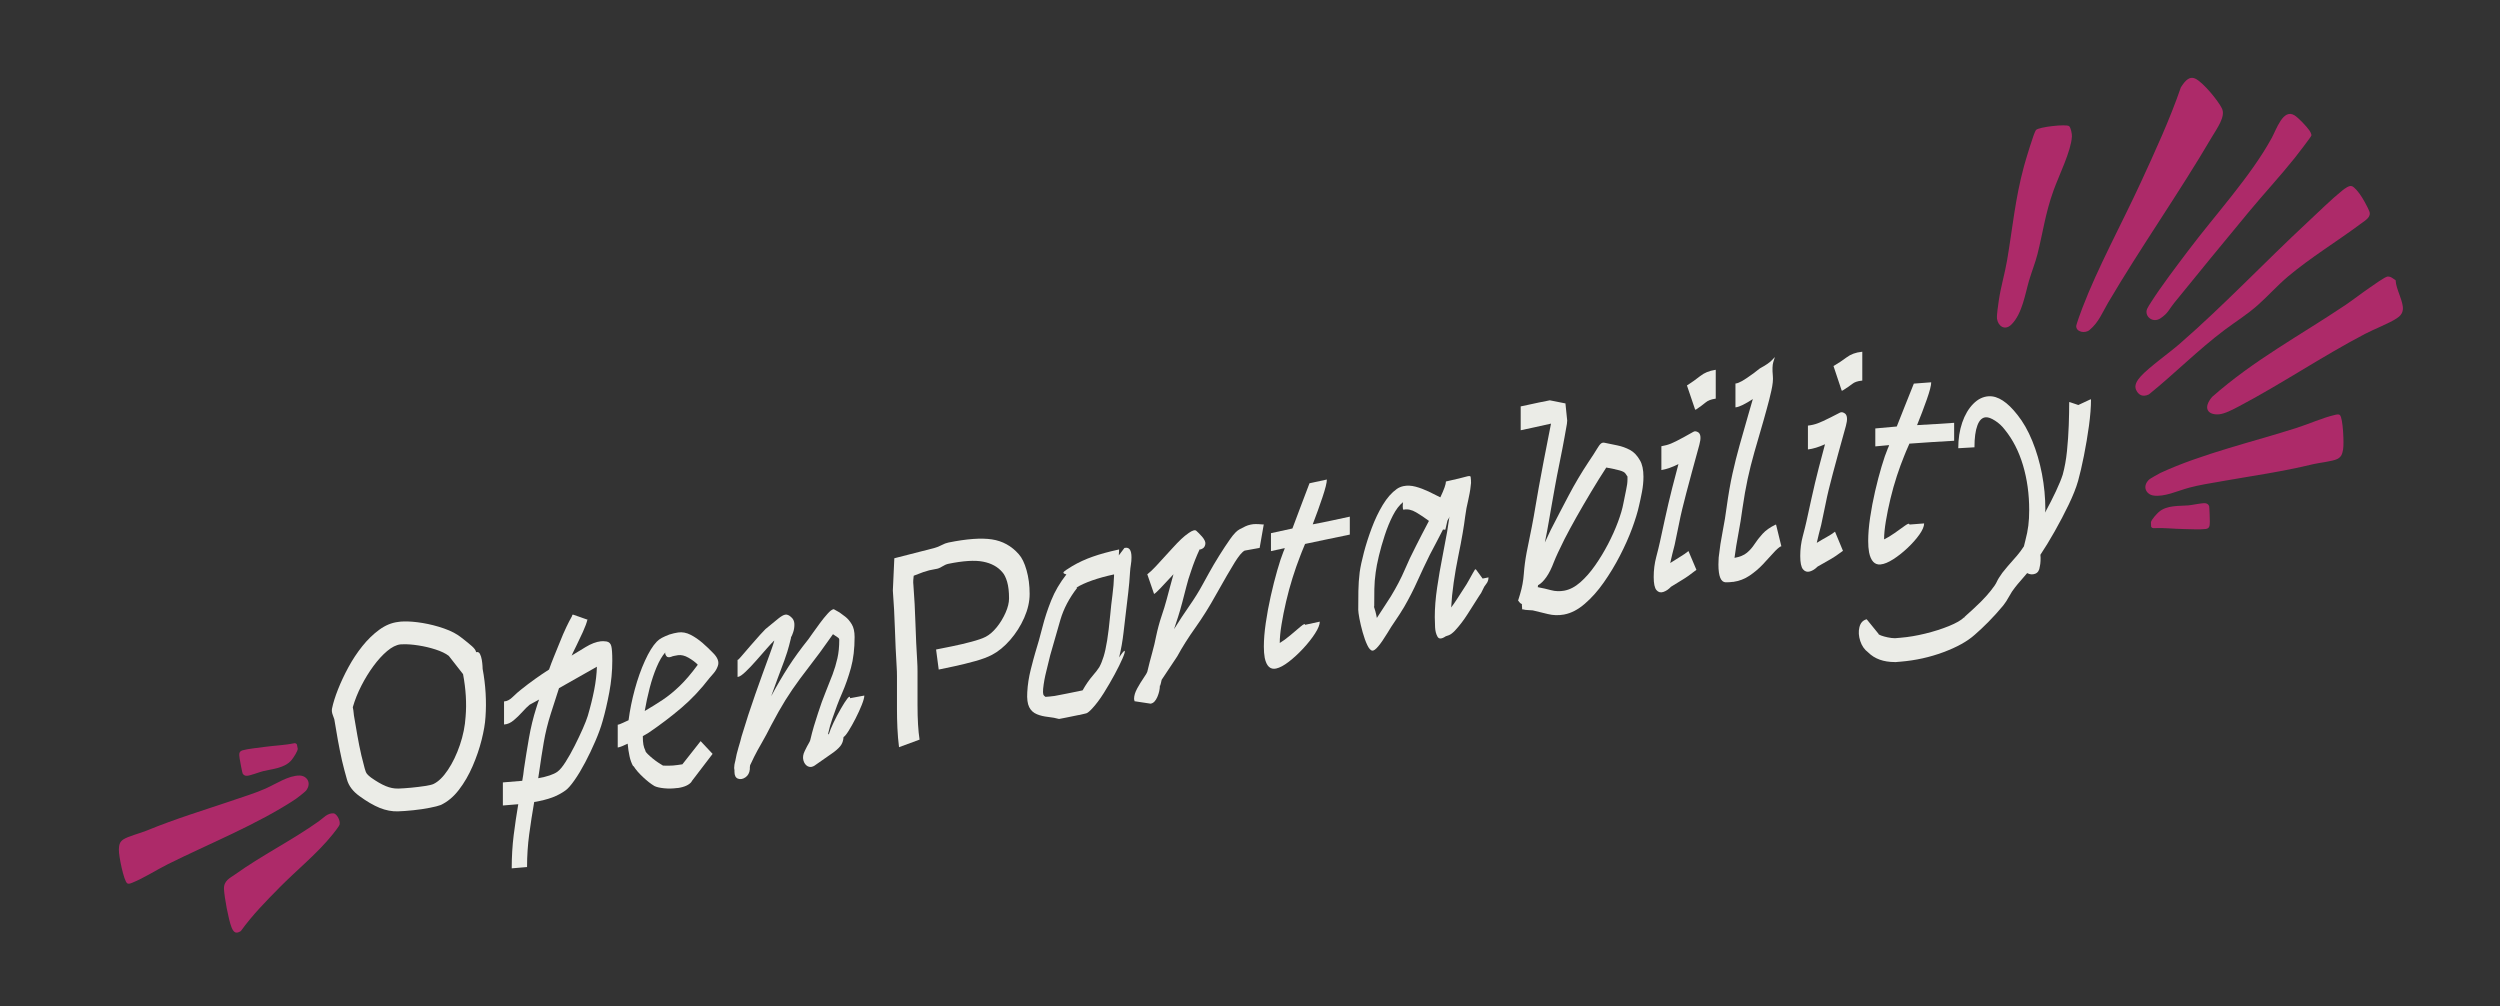 <?xml version="1.0" encoding="UTF-8"?>
<svg id="uuid-1363bc13-5675-41c9-b86e-89456e820b68" data-name="Calque 1" xmlns="http://www.w3.org/2000/svg" viewBox="0 0 745.48 300">
  <rect x="0" y="0" width="745.48" height="300" fill="#333333" stroke="none"/>
  <g>
    <path d="m638.31,54.53c4.2-9.13,8.72-18.9,12-28.47,1.39-2.18,2.66-3.52,4.55-2.49,2.24,1.23,6.5,6.34,7.7,8.76,1.19,2.41-1.5,5.98-3.07,8.65-9.8,16.7-21.07,32.64-30.88,49.3-1.7,2.89-2.73,5.77-5.51,8.11-1.35,1.14-3.96.64-3.99-1.1,0-.58,1.51-4.6,1.86-5.53,4.52-11.87,11.83-25.28,17.34-37.24h0Z" fill="#ad2a69"/>
    <path d="m701.34,55.52c.85.38,1.78,1.61,2.35,2.38.84,1.13,2.24,3.68,2.8,5.04.73,1.75-1.12,2.74-2.59,3.83-6.95,5.18-14.96,10.06-21.66,15.7-3.11,2.62-5.87,5.73-8.91,8.44-3.26,2.91-6.62,4.95-10,7.49-7.82,5.88-14.89,13.03-22.54,19.21-1.96.93-3.19.09-3.85-1.42-.55-1.26.23-2.65,1.36-3.91,2.38-2.66,8.58-7.08,11.66-9.76,13.17-11.44,25.31-24.33,38.18-36.3,3.15-2.92,7.07-6.81,10.3-9.4.79-.63,2.12-1.63,2.89-1.29h.01Z" fill="#ad2a69"/>
    <path d="m716.51,92.26c-.09,1.17-.77,1.98-1.81,2.66-2.31,1.52-6.8,3.24-9.46,4.64-12.71,6.65-24.99,14.96-37.67,21.64-1.73.91-4.19,2.21-5.9,2.35-3.25.26-4.93-1.81-2.02-5.21,12.48-11.01,26.26-18.34,39.58-27.28,2.47-1.66,4.86-3.54,7.32-5.23,1.04-.71,4.61-3.29,5.4-3.36.97-.09,1.72.67,2.41,1.1.05,2.56,2.35,6.29,2.16,8.68h0Z" fill="#ad2a69"/>
    <path d="m662.39,143.53c-3.06.54-6.53,1.06-9.6,1.89-3.48.94-7.42,2.86-10.73,2.33-2.01-.32-3.41-2.64-1.22-4.75.26-.25,2.92-1.76,3.36-1.97,12.25-5.7,27.98-9.37,40.68-13.45,3.56-1.14,7.8-3.03,11.3-3.84.58-.13,1.21-.32,1.59.07.89.93,1.25,8.52.91,10.28-.23,1.17-.44,2.14-1.7,2.77-1.49.74-5.37,1.11-7.15,1.54-9.59,2.32-17.98,3.45-27.43,5.12h-.01Z" fill="#ad2a69"/>
    <path d="m617.82,40.76c-.24,4.28-3.84,11.52-5.47,16.03-2.48,6.87-3.14,12.47-4.82,19.1-.63,2.46-1.74,5.25-2.48,7.77-1.14,3.85-2.01,9.84-5.22,13.07-2.08,2.09-4.09.35-4.34-1.7-.13-1.03.38-4.38.57-5.67.59-3.9,1.79-7.9,2.45-11.8,1.62-9.53,2.37-18.19,5.02-27.98.39-1.45,2.98-10.16,3.58-10.81.86-.94,9.02-1.82,9.86-1.17.54.42.91,2.33.86,3.18v-.02Z" fill="#ad2a69"/>
    <path d="m689.23,40.43c-.09.39-4.24,5.76-4.92,6.62-4.42,5.54-9.3,10.78-13.83,16.26-7.41,8.97-14.86,17.99-22.18,27.05-1.57,1.94-1.68,2.93-4.03,4.54-2.34,1.6-4.95-.62-4.01-2.81.22-.51.79-1.39,1.13-1.91,3.06-4.82,7.5-10.64,11.01-15.3,8.02-10.67,18.74-22.27,24.99-33.7,1.44-2.63,3.42-8.87,6.8-6.8,1.2.74,3.57,3.27,4.42,4.47.23.32.72,1.12.62,1.58h0Z" fill="#ad2a69"/>
    <path d="m641.45,156.98c-.02-.05-.07-1.19-.06-1.25.15-.78,1.64-2.41,2.3-3.01,2.38-2.15,6.26-1.79,8.8-2.01,1.25-.11,4.09-.74,5.03-.66.62.06.99.32,1.23.87.08.19.22,4.08.2,4.59-.04,1.03.07,2.05-1.2,2.23-1.62.22-4.85.04-6.59.02-3.03-.04-5.95-.43-9.05-.27-.34-.04-.57-.19-.68-.51h.02Z" fill="#ad2a69"/>
  </g>
  <g>
    <path d="m83.35,264.65c-3.88,3.93-8.04,8.13-11.53,12.98-1.12.7-2.02.85-2.79-1.13-.91-2.34-2.1-8.82-2.24-11.36s1.9-3.38,3.21-4.32c8.16-5.83,16.93-10.15,25.09-15.94,1.41-1,2.49-2.43,4.35-2.35.9.04,2.14,2.09,1.82,3.38-.11.43-1.64,2.37-2,2.82-4.56,5.72-10.83,10.76-15.91,15.91h0Z" fill="#ad2a69"/>
    <path d="m69.88,238.51c2.94-1,6.3-2.04,9.2-3.32,3.3-1.46,6.9-3.95,10.25-3.93,2.03,0,3.77,2.09,1.93,4.51-.22.29-2.62,2.19-3.02,2.45-11.25,7.5-26.23,13.51-38.17,19.47-3.35,1.67-7.25,4.18-10.58,5.51-.55.22-1.15.5-1.58.17-1.02-.78-2.53-8.23-2.46-10.02.05-1.19.11-2.18,1.26-2.99,1.36-.96,5.14-1.91,6.84-2.61,9.13-3.75,17.25-6.14,26.33-9.23h0Z" fill="#ad2a69"/>
    <path d="m88.54,222.04c.03.05.25,1.16.25,1.23-.03.79-1.26,2.63-1.82,3.33-2.02,2.49-5.92,2.72-8.4,3.32-1.21.3-3.93,1.36-4.87,1.41-.63.04-1.02-.17-1.35-.68-.11-.18-.84-4-.9-4.51-.11-1.03-.38-2.02.85-2.39,1.56-.47,4.79-.77,6.51-1.02,3-.42,5.95-.48,8.98-1.11.34-.02.59.1.75.4v.02Z" fill="#ad2a69"/>
  </g>
  <g>
    <path d="m118.71,241.94c-1.81.06-3.64-.29-5.48-1.03-1.84-.75-3.86-1.92-6.07-3.54-1.93-1.39-3.16-3.02-3.69-4.89-.54-1.86-1.03-3.76-1.49-5.68-.45-2.04-.86-4.07-1.23-6.11-.37-2.04-.72-4.1-1.06-6.2-.06-.23-.21-.66-.47-1.32-.25-.65-.33-1.29-.21-1.91.34-1.64.93-3.54,1.78-5.69.85-2.15,1.88-4.35,3.1-6.6,1.22-2.25,2.6-4.34,4.16-6.29,1.56-1.95,3.24-3.58,5.05-4.9,1.81-1.32,3.68-2.09,5.61-2.32.28-.06.56-.1.85-.11.28,0,.54-.02.76-.03,1.64-.06,3.54.1,5.69.45,2.15.36,4.29.9,6.41,1.64,2.12.74,3.86,1.65,5.22,2.76,1.36,1.05,2.41,1.9,3.14,2.56.73.66,1.13,1.24,1.19,1.75.51-.15.89.02,1.15.52.25.49.44,1.07.55,1.75.11.67.18,1.28.21,1.81.03.54.04.83.04.89.45,2.4.75,4.82.89,7.24.14,2.42.13,4.8-.04,7.14-.11,1.93-.5,4.2-1.15,6.79-.65,2.59-1.54,5.2-2.68,7.83-1.13,2.62-2.49,4.98-4.08,7.05-1.59,2.08-3.4,3.6-5.44,4.55-.68.26-1.78.55-3.31.84-1.53.3-3.16.54-4.88.72-1.73.18-3.24.29-4.54.33Zm0-6.79c1.07-.04,2.36-.12,3.86-.26,1.5-.14,2.89-.32,4.16-.51,1.27-.2,2.11-.4,2.51-.59,1.47-.69,2.92-2.1,4.33-4.22,1.42-2.12,2.6-4.59,3.57-7.43.96-2.83,1.53-5.64,1.7-8.43.34-3.98.08-8.21-.76-12.69-1.42-1.81-2.83-3.62-4.25-5.44-.96-.74-2.28-1.37-3.95-1.91-1.67-.54-3.38-.94-5.14-1.21-1.76-.27-3.23-.38-4.42-.34-.31.01-.62.02-.93.03-1.25.16-2.56.82-3.95,1.99-1.39,1.17-2.75,2.66-4.08,4.47-1.33,1.81-2.53,3.77-3.61,5.88-1.08,2.11-1.93,4.24-2.55,6.4.06.23.11.54.17.93.06.4.11.91.17,1.53.34,1.98.68,3.96,1.02,5.93.34,1.98.74,3.95,1.19,5.93.45,1.75.78,3.03.98,3.85.2.82.44,1.39.72,1.73.28.33.68.7,1.19,1.08,1.64,1.16,3.1,2,4.37,2.53,1.27.53,2.51.78,3.69.74Z" fill="#ebece7"/>
    <path d="m152.59,258.91c0-3.45.2-6.75.59-9.9.4-3.15.85-6.22,1.36-9.2-1.53.13-3.06.26-4.59.38v-6.88c1.93-.15,3.85-.31,5.78-.48.11-.63.21-1.24.3-1.81.08-.57.16-1.15.21-1.72.45-3.04.95-6.11,1.49-9.22.54-3.11,1.26-6.09,2.17-8.94.28-.93.57-1.78.85-2.54-.93.51-1.87,1.02-2.8,1.53-.62.51-1.35,1.22-2.17,2.14-.82.92-1.69,1.76-2.59,2.51-.91.76-1.81,1.17-2.72,1.24-.06,0-.11,0-.17.01v-6.88c.06,0,.11,0,.17-.01.79-.06,1.61-.51,2.46-1.35.85-.83,1.64-1.54,2.38-2.11,1.42-1.14,2.83-2.21,4.25-3.22,1.42-1.01,2.8-1.95,4.16-2.81.45-1.29.93-2.55,1.44-3.79.51-1.24.99-2.42,1.44-3.54.96-2.42,1.74-4.24,2.34-5.46.59-1.22,1.03-2.07,1.32-2.56.28-.48.42-.81.42-.98.08,0,.17-.02.25-.03,1.36.48,2.72.95,4.08,1.43.06,0,.11-.01.17-.02-.23.99-.68,2.23-1.36,3.72-.68,1.49-1.33,2.86-1.95,4.12-.62,1.26-.99,2-1.1,2.24-.06.23-.17.47-.34.72,1.13-.68,2.52-1.53,4.16-2.53,1.64-1,3.17-1.59,4.59-1.75.45-.05,1.02-.03,1.7.06.73.14,1.2.59,1.4,1.36.2.77.3,2.23.3,4.38,0,3.11-.3,6.25-.89,9.41-.59,3.16-1.26,6.03-2,8.6-.51,1.82-1.23,3.81-2.17,5.98-.93,2.17-1.94,4.28-3.02,6.33-1.08,2.04-2.14,3.82-3.19,5.31-1.05,1.5-1.94,2.51-2.68,3.04-1.19.86-2.51,1.56-3.95,2.1-1.44.54-3.24.99-5.39,1.36-.57,3.28-1.06,6.49-1.49,9.65-.42,3.15-.64,6.4-.64,9.74-1.53.14-3.06.27-4.59.39Zm7.9-26.85c2.66-.47,4.56-1.12,5.69-1.91.74-.53,1.56-1.5,2.46-2.93.91-1.42,1.81-3.03,2.72-4.83.91-1.79,1.71-3.5,2.42-5.1.71-1.61,1.2-2.88,1.49-3.82.79-2.69,1.43-5.27,1.91-7.73.48-2.46.75-4.77.81-6.93-3.77,2.16-7.53,4.29-11.3,6.4-.4,1.29-.81,2.56-1.23,3.82-.42,1.26-.84,2.53-1.23,3.82-.91,2.86-1.6,5.69-2.08,8.48-.48,2.79-.92,5.62-1.32,8.49-.06.4-.11.78-.17,1.12-.06.34-.11.72-.17,1.12Z" fill="#ebece7"/>
    <path d="m202.03,234.97c-1.36.19-2.69.22-3.99.09-1.3-.13-2.27-.36-2.89-.67-1.02-.6-2.15-1.48-3.4-2.65-1.25-1.17-2.18-2.25-2.8-3.25-.06-.02-.11-.04-.17-.06-.45-.79-.81-1.77-1.06-2.92-.25-1.16-.44-2.41-.55-3.75-.62.3-1.19.56-1.7.76-.51.2-.88.32-1.1.35-.06,0-.11.01-.17.02v-6.79c.06,0,.11-.01.17-.02.17-.02.55-.17,1.15-.44.59-.27,1.23-.56,1.91-.87.4-3.05,1.02-6.13,1.87-9.24.85-3.11,1.85-5.94,3.02-8.5,1.16-2.56,2.34-4.46,3.52-5.69.45-.46.96-.84,1.53-1.14.57-.3,1.3-.63,2.21-.98.96-.3,1.84-.51,2.63-.62,1.24-.18,2.49.06,3.74.7,1.24.64,2.43,1.46,3.57,2.45,1.13.99,2.12,1.93,2.97,2.82,1.53,1.47,2.04,2.83,1.53,4.1-.28.78-.69,1.48-1.23,2.1-.54.62-.95,1.09-1.23,1.42-2.6,3.39-5.41,6.37-8.41,8.92-3,2.55-6.26,5.03-9.77,7.41-.23.14-.79.47-1.7.99,0,1.08.06,1.92.17,2.53.11.61.31,1.21.59,1.79-.06.23.41.8,1.4,1.68.99.89,2.05,1.68,3.19,2.37.23.14.45.28.68.42.28.02.85.03,1.7.02.85,0,1.73-.07,2.63-.2.48-.07.96-.14,1.44-.21,1.81-2.3,3.62-4.6,5.44-6.91,1.19,1.27,2.38,2.53,3.57,3.8-2.1,2.75-4.19,5.5-6.29,8.24.03,0,.06,0,.08-.01-.74,1.01-2.15,1.67-4.25,1.97Zm-9.77-22.96c1.87-1.09,3.64-2.19,5.31-3.3,1.67-1.11,3.35-2.47,5.05-4.1,1.7-1.63,3.48-3.71,5.35-6.25.03-.06.06-.12.08-.18-.74-.74-1.66-1.43-2.76-2.06-1.1-.63-2.14-.88-3.1-.75-.28.04-.65.11-1.1.2-.45.09-.74.17-.85.25-.74.27-1.25.22-1.53-.17-.28-.39-.4-.75-.34-1.1-.91,1.03-1.76,2.48-2.55,4.34-.79,1.86-1.49,3.94-2.08,6.22-.59,2.29-1.09,4.59-1.49,6.91Z" fill="#ebece7"/>
    <path d="m243.05,228.21c-.79.54-1.52.64-2.17.3-.65-.34-1.09-.94-1.32-1.81-.23-.86-.08-1.8.42-2.79.51-1.05.89-1.78,1.15-2.2.25-.41.41-.74.47-.97.34-1.47.71-2.87,1.1-4.19.4-1.32.79-2.58,1.19-3.78.79-2.46,1.57-4.63,2.34-6.49.76-1.86,1.44-3.59,2.04-5.17.59-1.58,1.07-3.18,1.44-4.81.37-1.62.55-3.46.55-5.49,0-.28-.11-.5-.34-.66-.23-.16-.74-.5-1.53-1.04-.34.46-.85,1.17-1.53,2.15-.68.97-1.47,2.08-2.38,3.32-2.32,3.02-4.29,5.62-5.9,7.79-1.61,2.18-3.07,4.31-4.37,6.4-1.3,2.09-2.72,4.6-4.25,7.51-.96,1.92-1.9,3.66-2.8,5.22-.91,1.57-1.67,2.96-2.29,4.2-.4.8-.67,1.37-.81,1.7-.14.34-.27.6-.38.78-.06.24-.08.44-.08.61,0,.17,0,.37,0,.59-.11,1.09-.55,1.9-1.32,2.42-.76.52-1.5.65-2.21.39-.71-.26-1.06-.95-1.06-2.08v-.51c-.11-.38-.11-.92,0-1.61.06-.23.1-.44.13-.61.03-.17.07-.35.13-.53.23-1.34.54-2.65.93-3.93.4-1.28.71-2.39.93-3.33,1.3-4.34,2.68-8.55,4.12-12.64,1.44-4.09,2.85-7.97,4.2-11.65.17-.48.4-1.11.68-1.9.28-.78.54-1.56.76-2.34h-.08c-.45.43-1.16,1.19-2.12,2.28-.96,1.09-2.01,2.29-3.14,3.58-1.13,1.29-2.19,2.41-3.19,3.36-.99.95-1.74,1.47-2.25,1.55-.06,0-.11.02-.17.03v-5.1c.06,0,.11-.02.17-.03.06,0,.45-.44,1.19-1.29.74-.85,1.6-1.86,2.59-3.01.99-1.15,1.91-2.19,2.76-3.13.85-.93,1.39-1.5,1.61-1.71,1.64-1.35,2.9-2.38,3.78-3.1.88-.71,1.58-1.12,2.12-1.21.54-.09,1.12.15,1.74.72.62.52.95,1.2.98,2.04.03.84-.08,1.66-.34,2.44-.25.78-.5,1.33-.72,1.65.03,0,.06,0,.08-.01-.23.95-.42,1.73-.59,2.35-.17.62-.35,1.26-.55,1.92-.2.66-.5,1.53-.89,2.62-.68,1.81-1.35,3.6-2,5.35-.65,1.75-1.29,3.5-1.91,5.25,1.7-3.17,3.4-6.08,5.1-8.72,1.7-2.64,3.71-5.41,6.03-8.31.23-.32.65-.92,1.27-1.8.62-.87,1.33-1.85,2.12-2.93.79-1.08,1.56-2.02,2.29-2.83.73-.81,1.3-1.26,1.7-1.33.06-.01.11-.02.17-.03.57.32,1.13.64,1.7.96.45.31,1.03.75,1.74,1.29.71.55,1.34,1.3,1.91,2.24.57.94.85,2.21.85,3.79,0,3.51-.37,6.6-1.1,9.25-.74,2.66-1.61,5.16-2.63,7.49-1.02,2.34-1.98,4.87-2.89,7.58-.51,1.45-.93,2.94-1.27,4.48.06.1.11.21.17.31.28-.96.76-2.15,1.44-3.57.68-1.43,1.4-2.8,2.17-4.13.76-1.33,1.41-2.34,1.95-3.04.54-.69.81-.73.81-.11,1.42-.26,2.83-.53,4.25-.79,0,.57-.25,1.49-.76,2.78-.51,1.28-1.13,2.65-1.87,4.09-.74,1.44-1.43,2.67-2.08,3.7-.65,1.03-1.15,1.63-1.49,1.8-.06,1.09-.38,2-.98,2.73-.59.73-1.49,1.5-2.68,2.31-1.19.81-2.8,1.94-4.84,3.38Z" fill="#ebece7"/>
    <path d="m268.08,222.79c-.23-1.83-.39-3.71-.48-5.65-.09-1.94-.13-3.85-.13-5.72v-6.49c0-1.23,0-2.33,0-3.29,0-.96-.03-1.88-.09-2.75-.23-3.82-.41-7.63-.53-11.44-.12-3.81-.32-7.58-.61-11.33.15-3.22.29-6.43.44-9.65,3.95-1,7.9-2.01,11.84-3.03.82-.22,1.58-.52,2.28-.9.7-.37,1.37-.63,2.02-.76,5.44-1.1,9.75-1.42,12.94-.94,3.19.48,5.86,1.95,8.03,4.42.94,1.03,1.71,2.62,2.32,4.77.61,2.15.92,4.51.92,7.09,0,2.28-.54,4.65-1.62,7.1-1.08,2.45-2.49,4.66-4.21,6.63-1.73,1.97-3.52,3.44-5.4,4.42-1.29.68-2.95,1.3-5,1.87-2.05.57-4.08,1.07-6.1,1.51-2.02.44-3.61.78-4.78,1.01-.26-1.99-.53-3.99-.79-5.98,1.23-.25,2.82-.57,4.78-.96,1.96-.4,3.89-.85,5.79-1.36,1.9-.51,3.32-1,4.26-1.49,1.11-.58,2.19-1.52,3.25-2.82,1.05-1.3,1.93-2.74,2.63-4.32.7-1.58,1.05-3.01,1.05-4.3,0-1.99-.19-3.63-.57-4.93-.38-1.29-.86-2.26-1.45-2.9-1.35-1.59-3.25-2.63-5.7-3.11-2.46-.49-5.91-.27-10.35.63-.59.12-1.21.39-1.89.82-.67.43-1.33.68-1.97.75-1.29.2-2.49.5-3.6.89-1.11.4-2.08.76-2.9,1.1-.06.42-.1.87-.13,1.34-.03.48-.02.94.04,1.4.29,3.8.5,7.62.61,11.46.12,3.84.29,7.63.53,11.39.06.92.09,1.9.09,2.92,0,1.02,0,2.21,0,3.55v6.49c0,4.27.2,7.71.61,10.32-2.05.76-4.09,1.51-6.14,2.26Z" fill="#ebece7"/>
    <path d="m321.68,213.21c-1.17.25-2.43.51-3.77.77-1.35.26-2.05.4-2.11.41-.94-.27-2.03-.47-3.29-.61-1.26-.14-2.36-.4-3.29-.79-1.05-.42-1.83-1.13-2.33-2.14-.5-1.01-.69-2.49-.57-4.44.12-2.25.47-4.51,1.05-6.8.58-2.29,1.02-3.93,1.32-4.93.76-2.44,1.48-4.99,2.15-7.65.67-2.66,1.55-5.33,2.63-8.02,1.08-2.69,2.59-5.26,4.52-7.72-.76-.19-1.04-.42-.83-.7.2-.28,1.07-.87,2.59-1.79,1.87-1.1,3.9-2.04,6.1-2.81,2.19-.77,4.75-1.47,7.68-2.11.06-.01.12-.03.18-.04-.03.59-.06,1.18-.09,1.77.56-.74,1.11-1.47,1.67-2.21.03,0,.06-.01.09-.02,1.35-.29,2.02.64,2.02,2.81,0,.76-.06,1.49-.18,2.19-.12.7-.21,1.46-.26,2.3-.12,2.01-.29,4.03-.53,6.04-.23,2.01-.47,3.98-.7,5.9-.18,1.44-.41,3.44-.7,5.99-.29,2.55-.73,5.03-1.32,7.44.99-1.5,1.55-2.15,1.67-1.94.12.21-.1.96-.66,2.25-.56,1.29-1.33,2.87-2.33,4.72-1,1.86-2.08,3.71-3.25,5.58-1.17,1.86-2.34,3.42-3.51,4.67-.76.81-1.33,1.27-1.71,1.38-.38.11-1.13.29-2.24.53Zm.61-7.24l.53-.11c.99-1.74,1.97-3.16,2.94-4.28.96-1.12,1.65-2.01,2.06-2.68.47-.86.89-1.9,1.27-3.13.38-1.22.73-2.82,1.05-4.79.32-1.97.63-4.51.92-7.61.18-1.97.39-3.95.66-5.93.26-1.99.42-3.89.48-5.72v-.44c-4.91,1.07-8.66,2.38-11.23,3.93.06.02.12.03.18.05.03,0,.06-.01.09-.02-2.4,3.09-4.08,6.29-5.05,9.6-.96,3.31-1.97,6.83-3.03,10.56-.29,1.29-.67,2.85-1.14,4.67-.47,1.83-.79,3.61-.97,5.34-.06.77-.04,1.31.04,1.61.09.3.31.56.66.78.12-.02.56-.06,1.32-.11.76-.04,1.84-.22,3.25-.52.06-.01.77-.15,2.15-.42,1.37-.27,2.65-.53,3.82-.78Z" fill="#ebece7"/>
    <path d="m343.18,209.84c-1.58-.24-3.16-.48-4.74-.72-.03,0-.06.01-.09.02-.12-.33-.18-.58-.18-.75,0-.94.32-1.99.96-3.15.64-1.16,1.29-2.21,1.93-3.14.64-.93.99-1.52,1.05-1.77.47-1.97.95-3.85,1.45-5.63.5-1.78.89-3.43,1.18-4.95.47-2.21,1.01-4.21,1.62-6.01.61-1.8,1.13-3.48,1.54-5.03.35-1.25.69-2.5,1.01-3.78.32-1.27.66-2.5,1.01-3.69-3.22,3.52-5.09,5.45-5.62,5.8-.06.01-.12.03-.18.04-.67-1.96-1.35-3.92-2.02-5.87.03,0,.06-.01.09-.02.58-.42,1.42-1.2,2.5-2.35,1.08-1.14,2.71-2.92,4.87-5.32.99-1.1,1.87-2,2.63-2.73.76-.72,1.52-1.34,2.28-1.86,1.11-.77,1.86-.99,2.24-.67.38.33.95.9,1.71,1.73.76.89,1.1,1.63,1.01,2.23-.09.6-.34,1.04-.75,1.3-.41.27-.73.37-.96.3-1,2.15-1.84,4.3-2.54,6.44-.59,1.65-1.07,3.25-1.45,4.79-.38,1.55-.78,3.07-1.18,4.56-.41,1.55-.82,2.97-1.23,4.26-.41,1.29-.82,2.54-1.23,3.74,1.52-2.44,3.04-4.75,4.56-6.93,1.52-2.18,2.84-4.29,3.95-6.35.41-.73,1.05-1.9,1.93-3.5.88-1.6,1.89-3.31,3.03-5.14,1.14-1.83,2.24-3.49,3.29-4.98,1.05-1.49,1.96-2.43,2.72-2.84.7-.39,1.3-.69,1.8-.92.5-.23,1.01-.4,1.54-.51.53-.12,1.05-.17,1.58-.17.53,0,1.26.05,2.19.13.06-.01.12-.03.17-.04-.41,2.34-.82,4.68-1.23,7.02-1.49.27-2.98.54-4.48.81-.76.4-1.74,1.57-2.94,3.5-1.2,1.93-3.06,5.13-5.57,9.6-1.99,3.6-4.04,6.87-6.14,9.82-2.11,2.95-3.92,5.82-5.44,8.61-1.55,2.33-3.1,4.66-4.65,6.99-.06.36-.13.69-.22.97-.09.28-.16.55-.22.79-.03-.02-.06-.04-.09-.07,0,1.11-.25,2.25-.75,3.41-.5,1.16-1.13,1.83-1.89,1.99-.03,0-.06.01-.09.02Z" fill="#ebece7"/>
    <path d="m380.55,199.35c-1.75.38-2.9-.68-3.42-3.2-.18-.96-.26-2.08-.26-3.36,0-2.05.19-4.38.57-7.01.38-2.63.88-5.31,1.49-8.05.61-2.74,1.26-5.28,1.93-7.62.67-2.34,1.3-4.25,1.89-5.72.06-.13.12-.26.18-.39.06-.13.12-.32.18-.56-1.37.3-2.75.6-4.12.9,0-1.78,0-3.57,0-5.35,2.13-.47,4.27-.93,6.4-1.4.76-1.98,1.52-4,2.28-6.07.76-2.07,1.7-4.54,2.81-7.41,1.73-.37,3.45-.75,5.18-1.12,0,.94-.44,2.71-1.32,5.33-.88,2.62-1.84,5.3-2.9,8.04,1.87-.35,3.74-.72,5.62-1.13,1.87-.4,3.63-.78,5.26-1.13.06-.01.12-.03.18-.04v5.35c-.06.01-.12.03-.18.04-1.99.43-4.11.87-6.36,1.32-2.25.46-4.52.93-6.8,1.43-.41.97-.75,1.79-1.01,2.46-.26.67-.45,1.17-.57,1.48-.7,1.79-1.42,3.85-2.15,6.17-.73,2.32-1.37,4.69-1.93,7.09-.56,2.4-1.01,4.68-1.36,6.83-.35,2.15-.53,3.99-.53,5.51.93-.56,1.99-1.32,3.16-2.31,1.17-.99,2.19-1.85,3.07-2.6.88-.75,1.32-.91,1.32-.51,1.46-.32,2.92-.63,4.39-.95,0,.88-.47,2.05-1.4,3.51-.94,1.46-2.12,2.96-3.55,4.5-1.43,1.54-2.87,2.86-4.3,3.96-1.43,1.1-2.68,1.77-3.73,2Z" fill="#ebece7"/>
    <path d="m431.09,189.75c-1.23.83-2.05.86-2.46.06-.41-.74-.64-1.65-.7-2.75-.06-1.1-.09-2.12-.09-3.05,0-2.69.23-5.62.7-8.79.47-3.17.99-6.23,1.58-9.18.58-2.96,1.05-5.44,1.4-7.44.12-.78.23-1.55.35-2.31.12-.75.23-1.52.35-2.31-.06.25-.15.47-.26.67-.12.2-.23.4-.35.6-.2.89-.41,1.78-.61,2.67-.09.02-.18.04-.26.05-.06-.05-.12-.06-.18-.05-.06.01-.15,0-.26-.03-.76,1.5-1.49,2.91-2.19,4.22-.7,1.31-1.29,2.43-1.76,3.34-1.29,2.6-2.51,5.21-3.69,7.82-1.17,2.61-2.49,5.18-3.95,7.71-.88,1.47-1.76,2.84-2.63,4.1-.88,1.27-1.67,2.5-2.37,3.7-2.16,3.55-3.66,5.3-4.47,5.24-.53-.06-1.04-.63-1.54-1.69-.5-1.06-.95-2.33-1.36-3.79-.41-1.46-.73-2.83-.97-4.09-.23-1.27-.35-2.13-.35-2.6,0-1.81.01-3.67.04-5.58.03-1.91.16-3.79.39-5.66.23-1.63.66-3.61,1.27-5.93.61-2.32,1.39-4.74,2.33-7.25.94-2.51,2.03-4.8,3.29-6.88,1.26-2.08,2.65-3.66,4.17-4.74.58-.41,1.26-.7,2.02-.86,1.11-.23,2.31-.17,3.6.17,1.29.35,2.57.83,3.86,1.44,1.29.61,2.46,1.19,3.51,1.74,1.11-2.33,1.67-3.91,1.67-4.73.06-.01.12-.02.18-.04,2.98-.66,4.93-1.13,5.83-1.4.91-.27,1.36-.23,1.36.12,0,.06.03.36.09.9.06.55.03,1.15-.09,1.82-.06.66-.16,1.36-.31,2.12-.15.76-.28,1.42-.4,1.97-.41,1.66-.72,3.3-.92,4.92-.21,1.62-.45,3.28-.75,4.98-.35,2.06-.79,4.37-1.32,6.93-.53,2.56-.98,5.17-1.36,7.82-.38,2.65-.63,5.13-.75,7.43.53-.69,1.1-1.51,1.71-2.45.61-.94,1.56-2.42,2.85-4.43.06-.07.28-.45.66-1.14.38-.69.77-1.4,1.18-2.12.41-.72.64-1.12.7-1.19.09-.02.18-.03.26-.05.67.92,1.35,1.84,2.02,2.76.58-.12,1.17-.23,1.75-.35,0,.76-.23,1.42-.7,1.98-.41.49-.75,1.05-1.01,1.69-.26.64-.63,1.27-1.1,1.89-1.11,1.74-2.25,3.53-3.42,5.38-1.17,1.84-2.43,3.49-3.77,4.93-.7.73-1.32,1.19-1.84,1.38-.53.19-.85.3-.96.33Zm-20.53-5.47c.99-1.56,1.84-2.86,2.55-3.92.7-1.05,1.26-1.92,1.67-2.59,1.7-2.81,3.04-5.39,4.04-7.73.99-2.34,2.13-4.76,3.42-7.25.47-.97,1.05-2.12,1.75-3.43.7-1.31,1.4-2.66,2.11-4.03-1.23-.92-2.5-1.77-3.82-2.55-1.32-.78-2.56-1.05-3.73-.8-.18.04-.26-.27-.26-.91,0-.64.03-1.09.09-1.33-1.11.88-2.12,2.2-3.03,3.97-.91,1.77-1.71,3.72-2.41,5.86-.7,2.14-1.29,4.19-1.76,6.16-.47,1.97-.79,3.62-.96,4.94-.24,1.69-.37,3.34-.4,4.95-.03,1.62-.04,3.36-.04,5.23-.03,0-.06.01-.09.02.12.33.26.81.44,1.44.17.64.32,1.29.44,1.97Z" fill="#ebece7"/>
    <path d="m466.45,183.24c-1.7.31-3.33.26-4.91-.14-1.58-.41-3.07-.77-4.48-1.09-.35-.05-.8-.08-1.36-.09-.56-.01-1.1-.08-1.62-.22-.06.01-.12.02-.18.03-.03-.49-.06-.98-.09-1.47.03,0,.06-.01.09-.02-.06-.05-.15-.12-.26-.21-.12-.09-.23-.16-.35-.2-.2-.25-.41-.51-.61-.76.06-.19.15-.45.26-.8.12-.34.23-.73.35-1.16.58-1.92.95-3.91,1.1-5.96.15-2.05.42-4.16.83-6.34.64-3.11,1.17-5.72,1.58-7.85.41-2.12.76-4.08,1.05-5.86.29-1.78.63-3.72,1.01-5.81.38-2.09.86-4.68,1.45-7.77.73-3.73,1.46-7.47,2.19-11.2-1.7.37-3.39.75-5.09,1.13-1.7.38-2.95.65-3.77.81-.06.01-.12.02-.18.03v-7.11c.06-.01.12-.02.18-.03.29-.06.93-.19,1.93-.41.99-.22,2.11-.46,3.33-.72,1.23-.26,2.31-.48,3.25-.65,1.52.3,3.04.61,4.56.91.03,0,.06-.01.09-.02.18,1.72.35,3.45.53,5.17-.03.33-.06.65-.09.98-.12.67-.35,1.98-.7,3.94-.35,1.97-.85,4.53-1.49,7.69-.59,2.86-1.05,5.27-1.4,7.24-.35,1.97-.67,3.77-.96,5.4-.29,1.63-.59,3.31-.88,5.03-.29,1.72-.67,3.74-1.14,6.05.29-.64.58-1.26.88-1.88.29-.61.58-1.23.88-1.87,1.75-3.43,3.54-6.85,5.35-10.29,1.81-3.43,3.77-6.74,5.88-9.92,1.17-1.73,2-3.02,2.5-3.87.5-.85.91-1.4,1.23-1.66.32-.26.69-.34,1.1-.24,1.23.25,2.5.52,3.82.79,1.32.27,2.56.72,3.73,1.34,1.17.62,2.16,1.65,2.98,3.1.7,1.17,1.05,2.81,1.05,4.91,0,1.46-.15,2.96-.44,4.5-.29,1.54-.59,2.92-.88,4.14-.41,1.88-1.1,4.13-2.06,6.75-.97,2.62-2.18,5.34-3.64,8.16-1.46,2.83-3.07,5.49-4.83,7.99-1.75,2.5-3.64,4.62-5.66,6.35-2.02,1.74-4.05,2.79-6.1,3.17Zm0-7.11c1.64-.3,3.23-1.13,4.78-2.49,1.55-1.36,3.03-3.04,4.43-5.05,1.4-2,2.69-4.13,3.86-6.38,1.17-2.25,2.15-4.44,2.94-6.56.79-2.12,1.33-3.97,1.62-5.54.29-1.57.57-2.93.83-4.09.26-1.16.39-2.17.39-3.05v-.88c-.06-.11-.13-.21-.22-.31-.09-.1-.19-.26-.31-.47-.23-.43-.85-.78-1.84-1.05-1-.27-2.31-.55-3.95-.85-1.46,2.24-2.97,4.66-4.52,7.25-1.55,2.59-3.01,5.1-4.39,7.54-1.37,2.44-2.56,4.63-3.55,6.57-.76,1.54-1.39,2.84-1.89,3.9-.5,1.06-.92,2.03-1.27,2.91-.7,1.88-1.46,3.4-2.28,4.55-.82,1.15-1.64,1.95-2.46,2.39,0,.23-.03.42-.09.54.06.05.12.07.18.05.06-.01.12,0,.18.05,1.11.2,2.31.47,3.6.82,1.29.35,2.6.39,3.95.15Z" fill="#ebece7"/>
    <path d="m498.29,174.96c-.7.75-1.46,1.27-2.28,1.55-.82.28-1.51.1-2.06-.54-.56-.64-.83-1.96-.83-3.94,0-2.05.25-4.02.75-5.91.5-1.89.86-3.39,1.1-4.48.58-2.67,1.07-4.9,1.45-6.68.38-1.78.75-3.41,1.1-4.87.35-1.46.73-3.01,1.14-4.66.41-1.64.93-3.66,1.58-6.04.06-.18.1-.35.13-.5.03-.15.07-.32.13-.5-1.87.94-3.57,1.53-5.09,1.78,0-2.37,0-4.74,0-7.11,1.05-.17,2.03-.44,2.94-.82.91-.38,2.18-1.02,3.82-1.92,1.46-.81,2.4-1.33,2.81-1.57.41-.24.91-.17,1.49.21.7.54.79,1.77.26,3.69-.53,1.92-1.26,4.59-2.19,8.01-.7,2.56-1.27,4.7-1.71,6.4-.44,1.71-.83,3.27-1.19,4.7-.35,1.43-.69,2.97-1.01,4.63-.32,1.66-.75,3.7-1.27,6.12-.23.91-.47,1.83-.7,2.74-.23.91-.44,1.8-.61,2.64,1.05-.69,2.05-1.32,2.98-1.87.93-.55,1.75-1.12,2.46-1.7.79,1.87,1.58,3.73,2.37,5.6-1.64,1.3-3.1,2.33-4.39,3.09-1.29.76-2.34,1.41-3.16,1.94Zm7.19-52.8c-.82-2.42-1.64-4.84-2.46-7.26.03,0,.06,0,.09-.01,1.34-.85,2.63-1.76,3.86-2.74,1.23-.98,2.72-1.59,4.47-1.85.06,0,.12-.02.18-.03v8.6c-.06,0-.12.02-.18.03-1.23.18-2.18.56-2.85,1.12-.67.57-1.62,1.27-2.85,2.1-.09.01-.18.03-.26.04Z" fill="#ebece7"/>
    <path d="m516.81,173.5c-.41.06-.78.09-1.1.11-.32.02-.69.02-1.1.03-1.46-.02-2.19-1.79-2.19-5.3,0-.35.01-.73.04-1.15.03-.41.04-.74.04-.97.29-2.67.69-5.28,1.19-7.8.5-2.53.89-4.92,1.18-7.19.53-3.82,1.11-7.16,1.75-10.03.64-2.87,1.34-5.67,2.11-8.41.76-2.74,1.61-5.72,2.55-8.95.29-1.03.56-1.95.79-2.74.23-.79.44-1.49.61-2.1-2.28,1.48-3.95,2.3-5,2.45-.06,0-.12.02-.18.02v-7.11c.06,0,.12-.02.18-.02.88-.12,2.4-.98,4.56-2.56.64-.44,1.17-.83,1.58-1.18.41-.35.73-.59.96-.74,1.7-.93,2.85-1.71,3.47-2.34.61-.64.95-.98,1.01-1.05-.06.13-.22.63-.48,1.51-.26.88-.31,2.25-.13,4.1.12,1.1-.03,2.56-.44,4.4-.41,1.84-.85,3.59-1.32,5.26-.47,1.67-.79,2.84-.97,3.5-1.05,3.59-1.97,6.77-2.76,9.54-.79,2.77-1.46,5.45-2.02,8.04-.56,2.59-1.07,5.5-1.54,8.72-.35,2.62-.76,5.17-1.23,7.63-.47,2.46-.85,4.83-1.14,7.09v.09c1.58-.28,2.81-.79,3.69-1.52.88-.73,1.64-1.6,2.28-2.59.64-.99,1.43-2.01,2.37-3.04.94-1.03,2.22-1.95,3.86-2.74.06,0,.12-.02.18-.02.53,2.16,1.05,4.31,1.58,6.47-.06,0-.12.01-.18.02-.58.31-1.33.97-2.24,2-.91,1.03-1.95,2.15-3.12,3.39-1.17,1.24-2.49,2.35-3.95,3.34-1.46.99-3.1,1.61-4.91,1.87Z" fill="#ebece7"/>
    <path d="m541.99,168.95c-.7.72-1.46,1.21-2.28,1.45-.82.24-1.51.03-2.06-.63-.56-.66-.83-1.99-.83-3.98,0-2.05.25-4.01.75-5.88.5-1.87.86-3.35,1.1-4.43.58-2.64,1.07-4.85,1.45-6.62.38-1.77.75-3.38,1.1-4.82.35-1.44.73-2.98,1.14-4.6.41-1.63.94-3.62,1.58-5.97.06-.18.1-.35.13-.5.03-.15.07-.32.13-.5-1.87.85-3.57,1.37-5.09,1.55v-7.11c1.05-.12,2.03-.35,2.94-.69.91-.34,2.18-.92,3.82-1.75,1.46-.74,2.4-1.23,2.81-1.44.41-.22.91-.13,1.49.28.7.57.79,1.8.26,3.7-.53,1.9-1.26,4.53-2.19,7.91-.7,2.53-1.27,4.64-1.71,6.33-.44,1.69-.83,3.24-1.19,4.65-.35,1.41-.69,2.94-1.01,4.59-.32,1.65-.75,3.67-1.27,6.06-.23.9-.47,1.81-.7,2.71-.23.9-.44,1.78-.61,2.61,1.05-.65,2.05-1.23,2.98-1.74.93-.51,1.75-1.04,2.46-1.59.79,1.9,1.58,3.81,2.37,5.71-1.64,1.23-3.1,2.19-4.39,2.89-1.29.7-2.34,1.3-3.16,1.8Zm7.19-52.47c-.82-2.46-1.64-4.91-2.46-7.37.03,0,.06,0,.09,0,1.34-.79,2.63-1.64,3.86-2.56,1.23-.92,2.72-1.47,4.47-1.64.06,0,.12-.01.18-.02v8.6c-.06,0-.12.01-.18.02-1.23.12-2.18.45-2.85.99-.67.54-1.62,1.19-2.85,1.96-.09,0-.18.02-.26.03Z" fill="#ebece7"/>
    <path d="m560.76,168.32c-1.75.16-2.9-1.05-3.42-3.63-.18-.98-.26-2.11-.26-3.4,0-2.05.19-4.36.57-6.94.38-2.58.88-5.2,1.49-7.86.61-2.66,1.26-5.12,1.93-7.37.67-2.26,1.3-4.08,1.89-5.48.06-.12.12-.24.18-.37.06-.12.12-.3.18-.54-1.37.12-2.75.25-4.12.38v-5.35c2.13-.2,4.27-.39,6.4-.58.76-1.88,1.52-3.8,2.28-5.76.76-1.96,1.7-4.31,2.81-7.03,1.73-.14,3.45-.27,5.18-.39,0,.94-.44,2.65-1.32,5.14-.88,2.49-1.84,5.04-2.9,7.63,1.87-.09,3.74-.2,5.62-.33,1.87-.13,3.63-.25,5.26-.35.06,0,.12,0,.18-.01v5.35c-.06,0-.12,0-.18.01-1.99.12-4.11.25-6.36.38-2.25.13-4.52.29-6.8.47-.41.91-.75,1.68-1.01,2.32-.26.64-.45,1.11-.57,1.41-.7,1.7-1.42,3.66-2.15,5.88-.73,2.23-1.37,4.51-1.93,6.84-.56,2.33-1.01,4.55-1.36,6.66-.35,2.11-.53,3.92-.53,5.44.93-.44,1.99-1.07,3.16-1.9,1.17-.83,2.19-1.56,3.07-2.19.88-.63,1.32-.74,1.32-.33,1.46-.12,2.92-.23,4.39-.34,0,.88-.47,1.98-1.4,3.31-.94,1.33-2.12,2.66-3.55,4.01-1.43,1.35-2.87,2.48-4.3,3.39-1.43.91-2.68,1.42-3.73,1.52Z" fill="#ebece7"/>
    <path d="m565.06,197.42c-3.39,0-6.05-.95-7.98-2.87-1.11-.83-1.9-1.96-2.37-3.41-.47-1.45-.56-2.8-.26-4.05.29-1.26.97-2.06,2.02-2.39.06,0,.12-.01.18-.02,1.17,1.44,2.34,2.88,3.51,4.32-.06.12.19.29.75.5.56.21,1.23.4,2.02.56.79.16,1.51.25,2.15.25.58-.05,1.17-.1,1.75-.15,2.28-.19,4.71-.6,7.28-1.23,2.57-.63,4.93-1.38,7.06-2.25,2.13-.87,3.64-1.73,4.52-2.6.06,0,.12,0,.18-.01v-.09s-.06,0-.09,0c2.05-1.82,3.67-3.32,4.87-4.52,1.2-1.2,2.18-2.29,2.94-3.26.94-1.16,1.55-2.06,1.84-2.72.29-.66.85-1.56,1.67-2.7,1.11-1.39,2.13-2.6,3.07-3.63.94-1.03,1.7-1.93,2.28-2.71.17-.24.35-.49.53-.76.18-.27.35-.52.53-.76.15-.59.29-1.18.44-1.77.41-1.53.7-3,.88-4.41.18-1.41.26-2.96.26-4.66,0-4.74-.61-9.18-1.84-13.32-1.23-4.14-3.04-7.69-5.44-10.64-.82-1.08-1.78-1.97-2.9-2.68-1.11-.71-2.02-1.05-2.72-1.01-1.11.05-1.96.86-2.54,2.41-.59,1.55-.88,3.73-.88,6.54-1.61.09-3.22.18-4.83.28,0-2.81.39-5.36,1.18-7.66.79-2.3,1.89-4.16,3.29-5.58,1.4-1.42,2.95-2.17,4.65-2.26,2.69-.13,5.53,1.71,8.51,5.53,1.7,2.11,3.17,4.69,4.43,7.76,1.26,3.07,2.22,6.36,2.9,9.88.67,3.52,1.01,7.07,1.01,10.64-.03.29-.06.59-.09.88,1.23-2.25,2.31-4.38,3.25-6.38.94-2,1.61-3.65,2.02-4.94.58-2.11,1.01-4.46,1.27-7.04.26-2.58.44-5.15.53-7.73.09-2.57.13-4.86.13-6.85.06,0,.12,0,.18,0,.85.28,1.7.57,2.54.86,1.2-.56,2.4-1.12,3.6-1.68.06,0,.12,0,.18,0,0,2.28-.21,4.91-.61,7.9-.41,2.98-.91,5.94-1.49,8.86-.58,2.93-1.17,5.45-1.75,7.55-.58,2.05-1.52,4.41-2.81,7.09-1.29,2.68-2.68,5.33-4.17,7.96-1.49,2.63-2.91,4.96-4.26,6.98.06.58.07,1.2.04,1.84-.03.64-.1,1.2-.22,1.67-.12,1.11-.57,1.83-1.36,2.14-.79.31-1.6.25-2.41-.19-.7.84-1.36,1.61-1.97,2.3-.61.69-1.16,1.34-1.62,1.94-.64.78-1.24,1.7-1.8,2.74-.56,1.04-1.16,1.96-1.8,2.75-1.46,1.76-2.93,3.37-4.39,4.85-1.46,1.47-2.81,2.74-4.04,3.8-2.22,1.99-5.35,3.72-9.39,5.22-4.04,1.5-8.25,2.43-12.63,2.8-.58.05-1.17.1-1.75.15Z" fill="#ebece7"/>
  </g>
</svg>